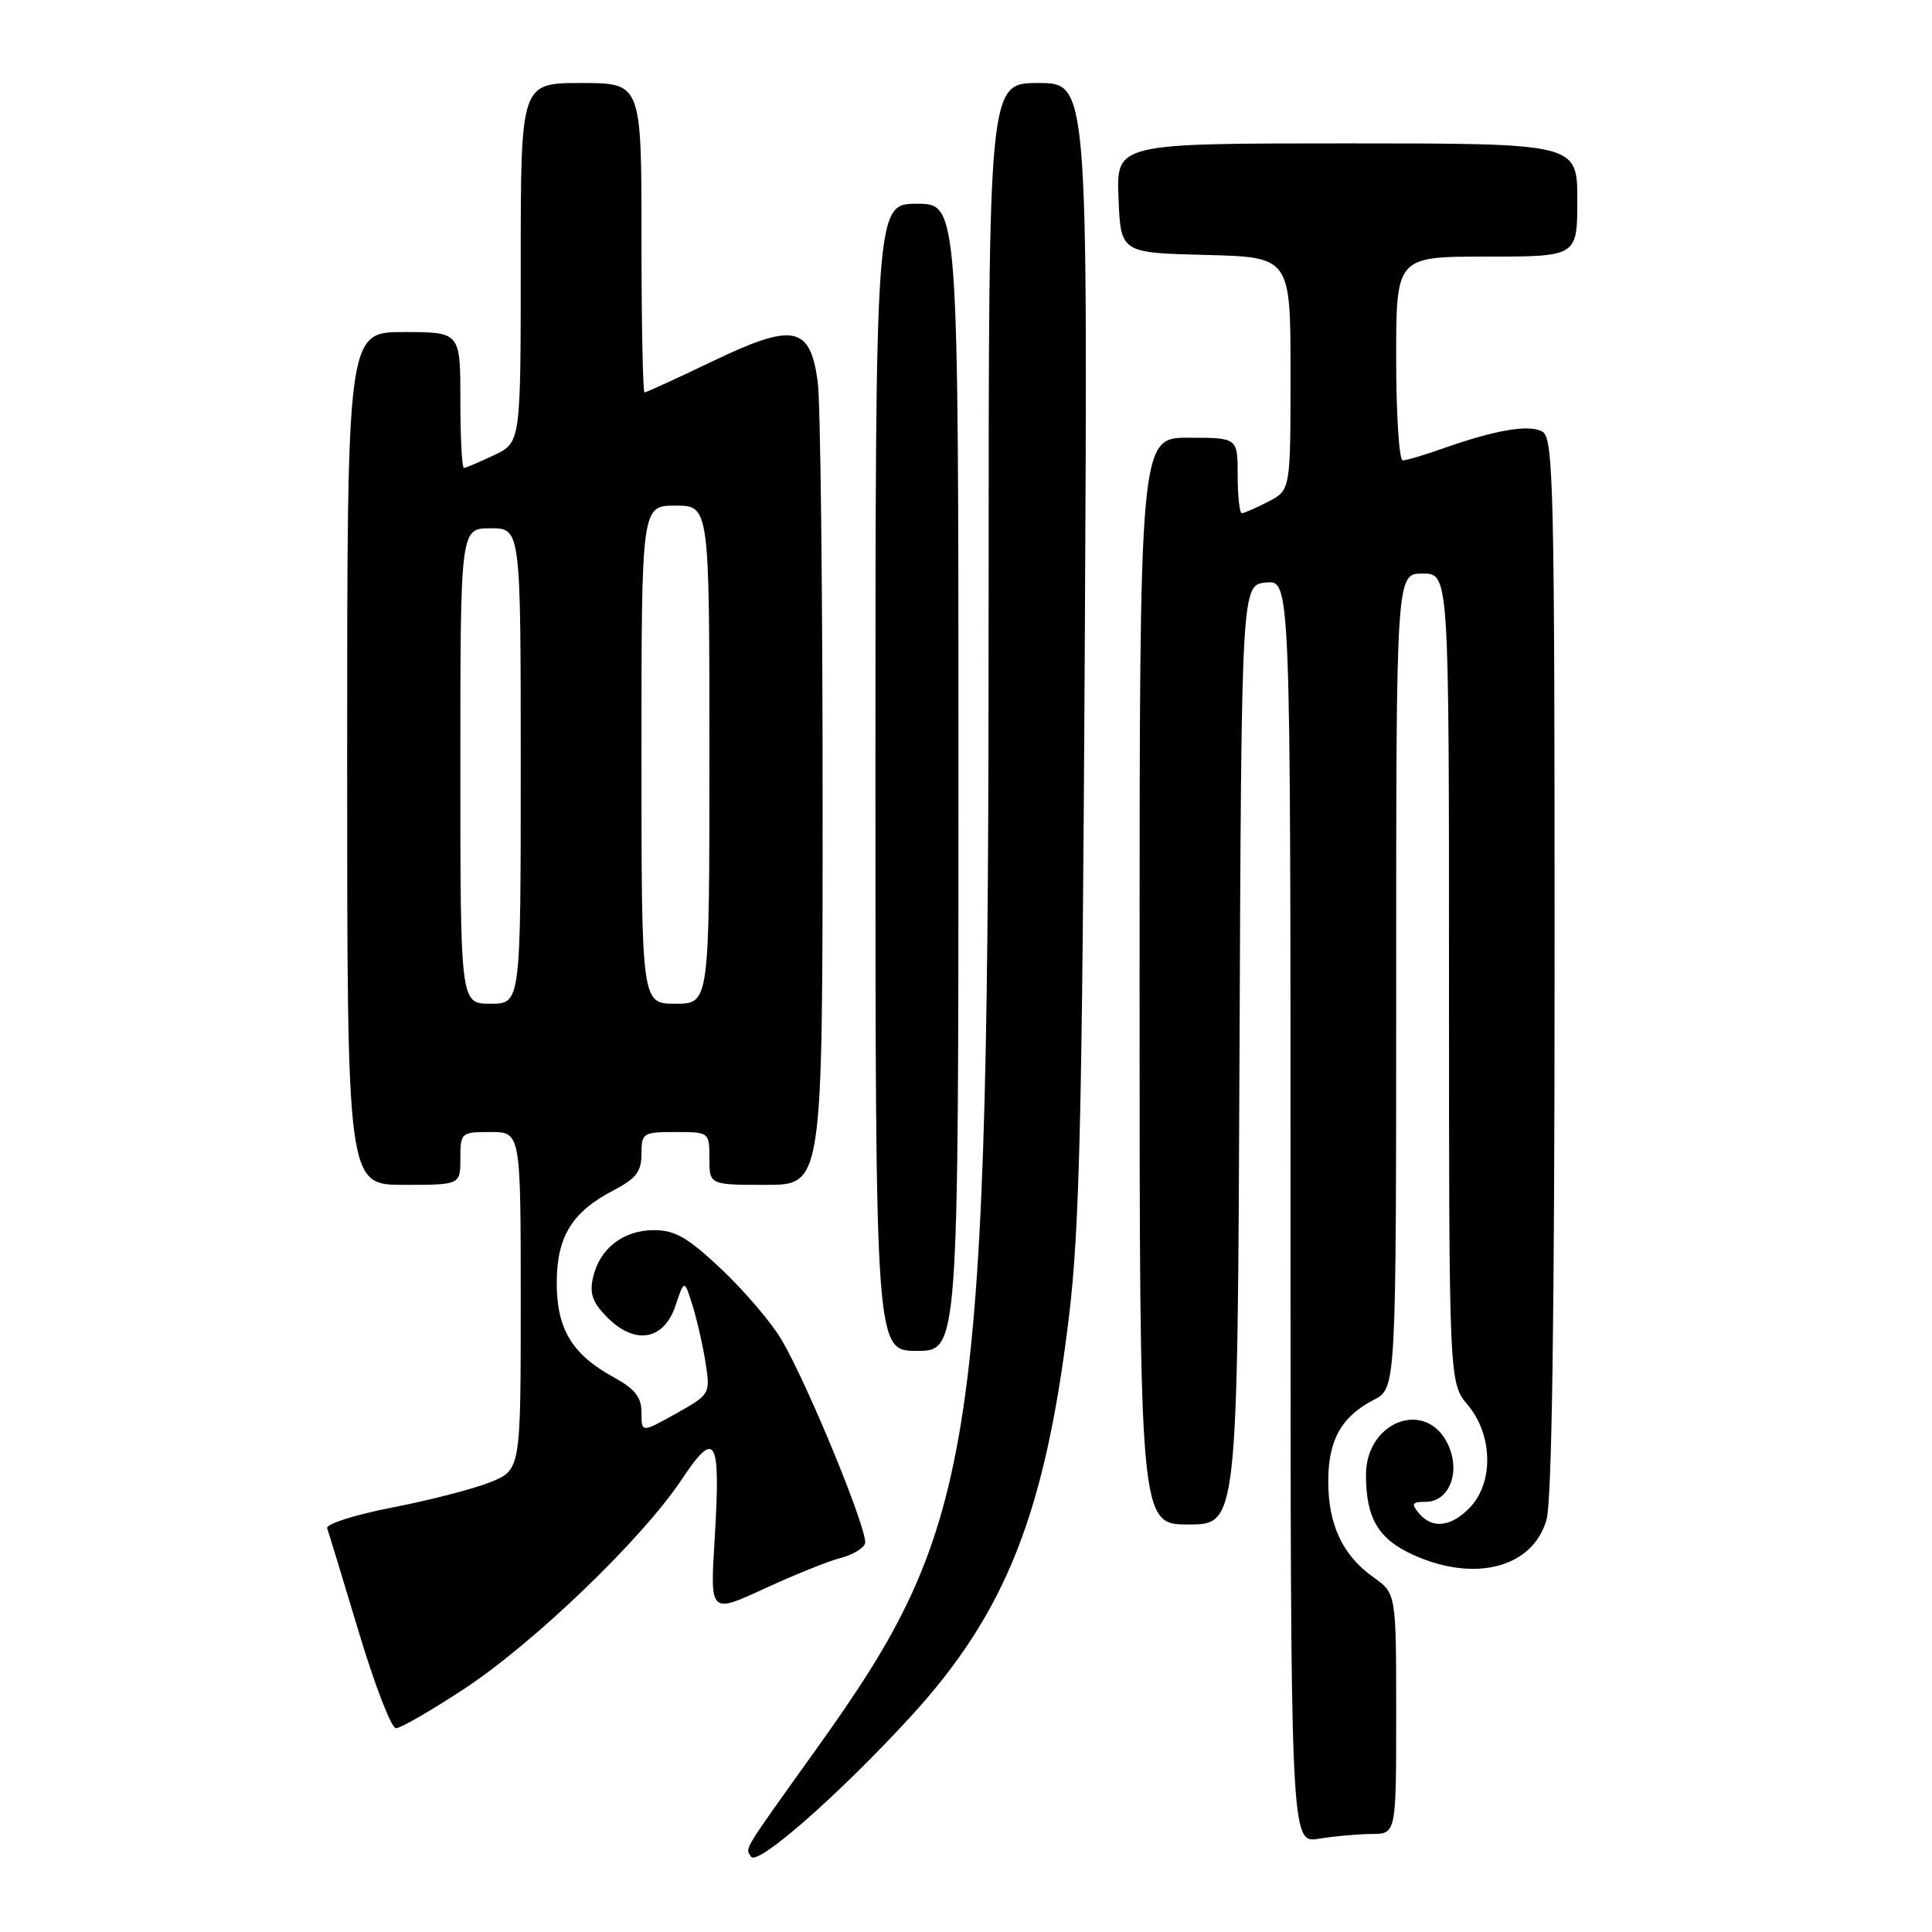 <?xml version="1.0" encoding="UTF-8" standalone="no"?>
<!DOCTYPE svg PUBLIC "-//W3C//DTD SVG 1.1//EN" "http://www.w3.org/Graphics/SVG/1.1/DTD/svg11.dtd" >
<svg xmlns="http://www.w3.org/2000/svg" xmlns:xlink="http://www.w3.org/1999/xlink" version="1.1" viewBox="0 0 256 256">
 <g >
 <path fill="currentColor"
d=" M 120.62 227.51 C 133.26 213.74 138.50 200.53 141.64 174.50 C 143.05 162.85 143.40 147.95 143.74 85.75 C 144.14 11.00 144.14 11.00 137.57 11.00 C 131.00 11.00 131.00 11.00 131.00 77.47 C 131.00 192.73 129.67 201.73 108.14 231.80 C 98.23 245.65 98.75 244.79 99.51 246.02 C 100.32 247.33 111.10 237.88 120.62 227.51 Z  M 181.75 243.01 C 185.00 243.00 185.00 243.00 185.00 227.07 C 185.00 211.14 185.00 211.14 181.98 208.99 C 177.90 206.08 176.00 202.05 176.00 196.27 C 176.00 190.80 177.74 187.71 182.06 185.47 C 185.00 183.95 185.00 183.95 185.00 129.97 C 185.00 76.00 185.00 76.00 188.50 76.00 C 192.00 76.00 192.00 76.00 192.00 129.61 C 192.00 183.21 192.00 183.21 194.50 186.18 C 197.78 190.09 197.94 196.37 194.83 199.69 C 192.32 202.35 189.79 202.65 188.00 200.50 C 186.96 199.25 187.11 199.00 188.90 199.00 C 192.05 199.00 193.59 195.02 191.85 191.36 C 188.97 185.32 181.00 188.31 181.00 195.43 C 181.00 201.16 182.63 203.93 187.24 206.02 C 195.46 209.75 203.15 207.71 204.93 201.33 C 205.63 198.79 205.99 173.96 205.99 127.80 C 206.00 64.37 205.85 58.02 204.37 57.19 C 202.61 56.20 198.17 56.96 191.12 59.45 C 188.72 60.30 186.36 61.00 185.87 61.00 C 185.39 61.00 185.00 54.92 185.00 47.50 C 185.00 34.00 185.00 34.00 197.00 34.00 C 209.00 34.00 209.00 34.00 209.00 26.50 C 209.00 19.00 209.00 19.00 178.46 19.00 C 147.91 19.00 147.91 19.00 148.21 26.25 C 148.50 33.50 148.50 33.50 159.75 33.78 C 171.00 34.07 171.00 34.07 171.00 49.51 C 171.00 64.95 171.00 64.95 168.05 66.47 C 166.43 67.31 164.85 68.00 164.55 68.00 C 164.25 68.00 164.00 65.75 164.00 63.00 C 164.00 58.00 164.00 58.00 157.50 58.00 C 151.00 58.00 151.00 58.00 151.00 130.00 C 151.00 202.00 151.00 202.00 157.49 202.00 C 163.98 202.00 163.98 202.00 164.24 139.75 C 164.50 77.50 164.50 77.50 167.75 77.19 C 171.00 76.87 171.00 76.87 171.00 160.57 C 171.00 244.26 171.00 244.26 174.75 243.64 C 176.81 243.30 179.96 243.02 181.75 243.01 Z  M 61.54 223.76 C 70.80 217.66 85.12 203.88 90.31 196.07 C 94.85 189.24 95.52 190.45 94.69 204.01 C 94.09 213.83 94.09 213.83 101.31 210.49 C 105.28 208.66 109.80 206.84 111.35 206.45 C 112.89 206.06 114.37 205.21 114.62 204.55 C 115.14 203.19 107.14 183.63 103.57 177.54 C 102.26 175.30 98.70 171.12 95.66 168.24 C 91.18 164.00 89.46 163.00 86.67 163.00 C 82.59 163.00 79.45 165.43 78.58 169.27 C 78.09 171.42 78.52 172.61 80.49 174.59 C 84.17 178.26 87.97 177.59 89.51 173.00 C 90.68 169.50 90.68 169.50 91.77 173.00 C 92.37 174.93 93.15 178.36 93.50 180.63 C 94.13 184.70 94.08 184.78 89.57 187.31 C 85.00 189.86 85.00 189.86 85.00 187.18 C 85.00 185.13 84.14 184.03 81.33 182.50 C 75.82 179.49 73.77 176.11 73.77 170.00 C 73.77 163.87 75.79 160.58 81.31 157.72 C 84.28 156.18 85.00 155.23 85.00 152.90 C 85.00 150.13 85.20 150.00 89.50 150.00 C 93.98 150.00 94.00 150.02 94.00 153.50 C 94.00 157.00 94.00 157.00 101.50 157.00 C 109.00 157.00 109.00 157.00 109.00 106.14 C 109.00 78.17 108.71 53.15 108.35 50.55 C 107.34 43.16 105.13 42.73 94.44 47.86 C 89.69 50.14 85.63 52.00 85.40 52.00 C 85.18 52.00 85.00 42.78 85.00 31.50 C 85.00 11.00 85.00 11.00 77.00 11.00 C 69.00 11.00 69.00 11.00 69.00 34.81 C 69.00 58.63 69.00 58.63 65.47 60.31 C 63.52 61.24 61.72 62.00 61.47 62.00 C 61.21 62.00 61.00 57.95 61.00 53.00 C 61.00 44.00 61.00 44.00 53.50 44.00 C 46.00 44.00 46.00 44.00 46.00 100.50 C 46.00 157.00 46.00 157.00 53.50 157.00 C 61.00 157.00 61.00 157.00 61.00 153.50 C 61.00 150.08 61.10 150.00 65.00 150.00 C 69.00 150.00 69.00 150.00 69.00 172.39 C 69.00 194.78 69.00 194.78 64.94 196.41 C 62.71 197.30 56.86 198.81 51.94 199.76 C 47.01 200.72 43.15 201.95 43.35 202.50 C 43.55 203.05 45.43 209.24 47.54 216.25 C 49.64 223.26 51.86 229.00 52.47 229.00 C 53.08 229.00 57.16 226.64 61.54 223.76 Z  M 127.00 103.00 C 127.00 27.00 127.00 27.00 121.50 27.00 C 116.00 27.00 116.00 27.00 116.00 103.00 C 116.00 179.00 116.00 179.00 121.50 179.00 C 127.00 179.00 127.00 179.00 127.00 103.00 Z  M 61.00 101.50 C 61.00 70.00 61.00 70.00 65.00 70.00 C 69.00 70.00 69.00 70.00 69.00 101.50 C 69.00 133.00 69.00 133.00 65.00 133.00 C 61.00 133.00 61.00 133.00 61.00 101.50 Z  M 85.00 100.00 C 85.00 67.00 85.00 67.00 89.50 67.00 C 94.00 67.00 94.00 67.00 94.00 100.00 C 94.00 133.00 94.00 133.00 89.50 133.00 C 85.00 133.00 85.00 133.00 85.00 100.00 Z "/>
</g>
</svg>